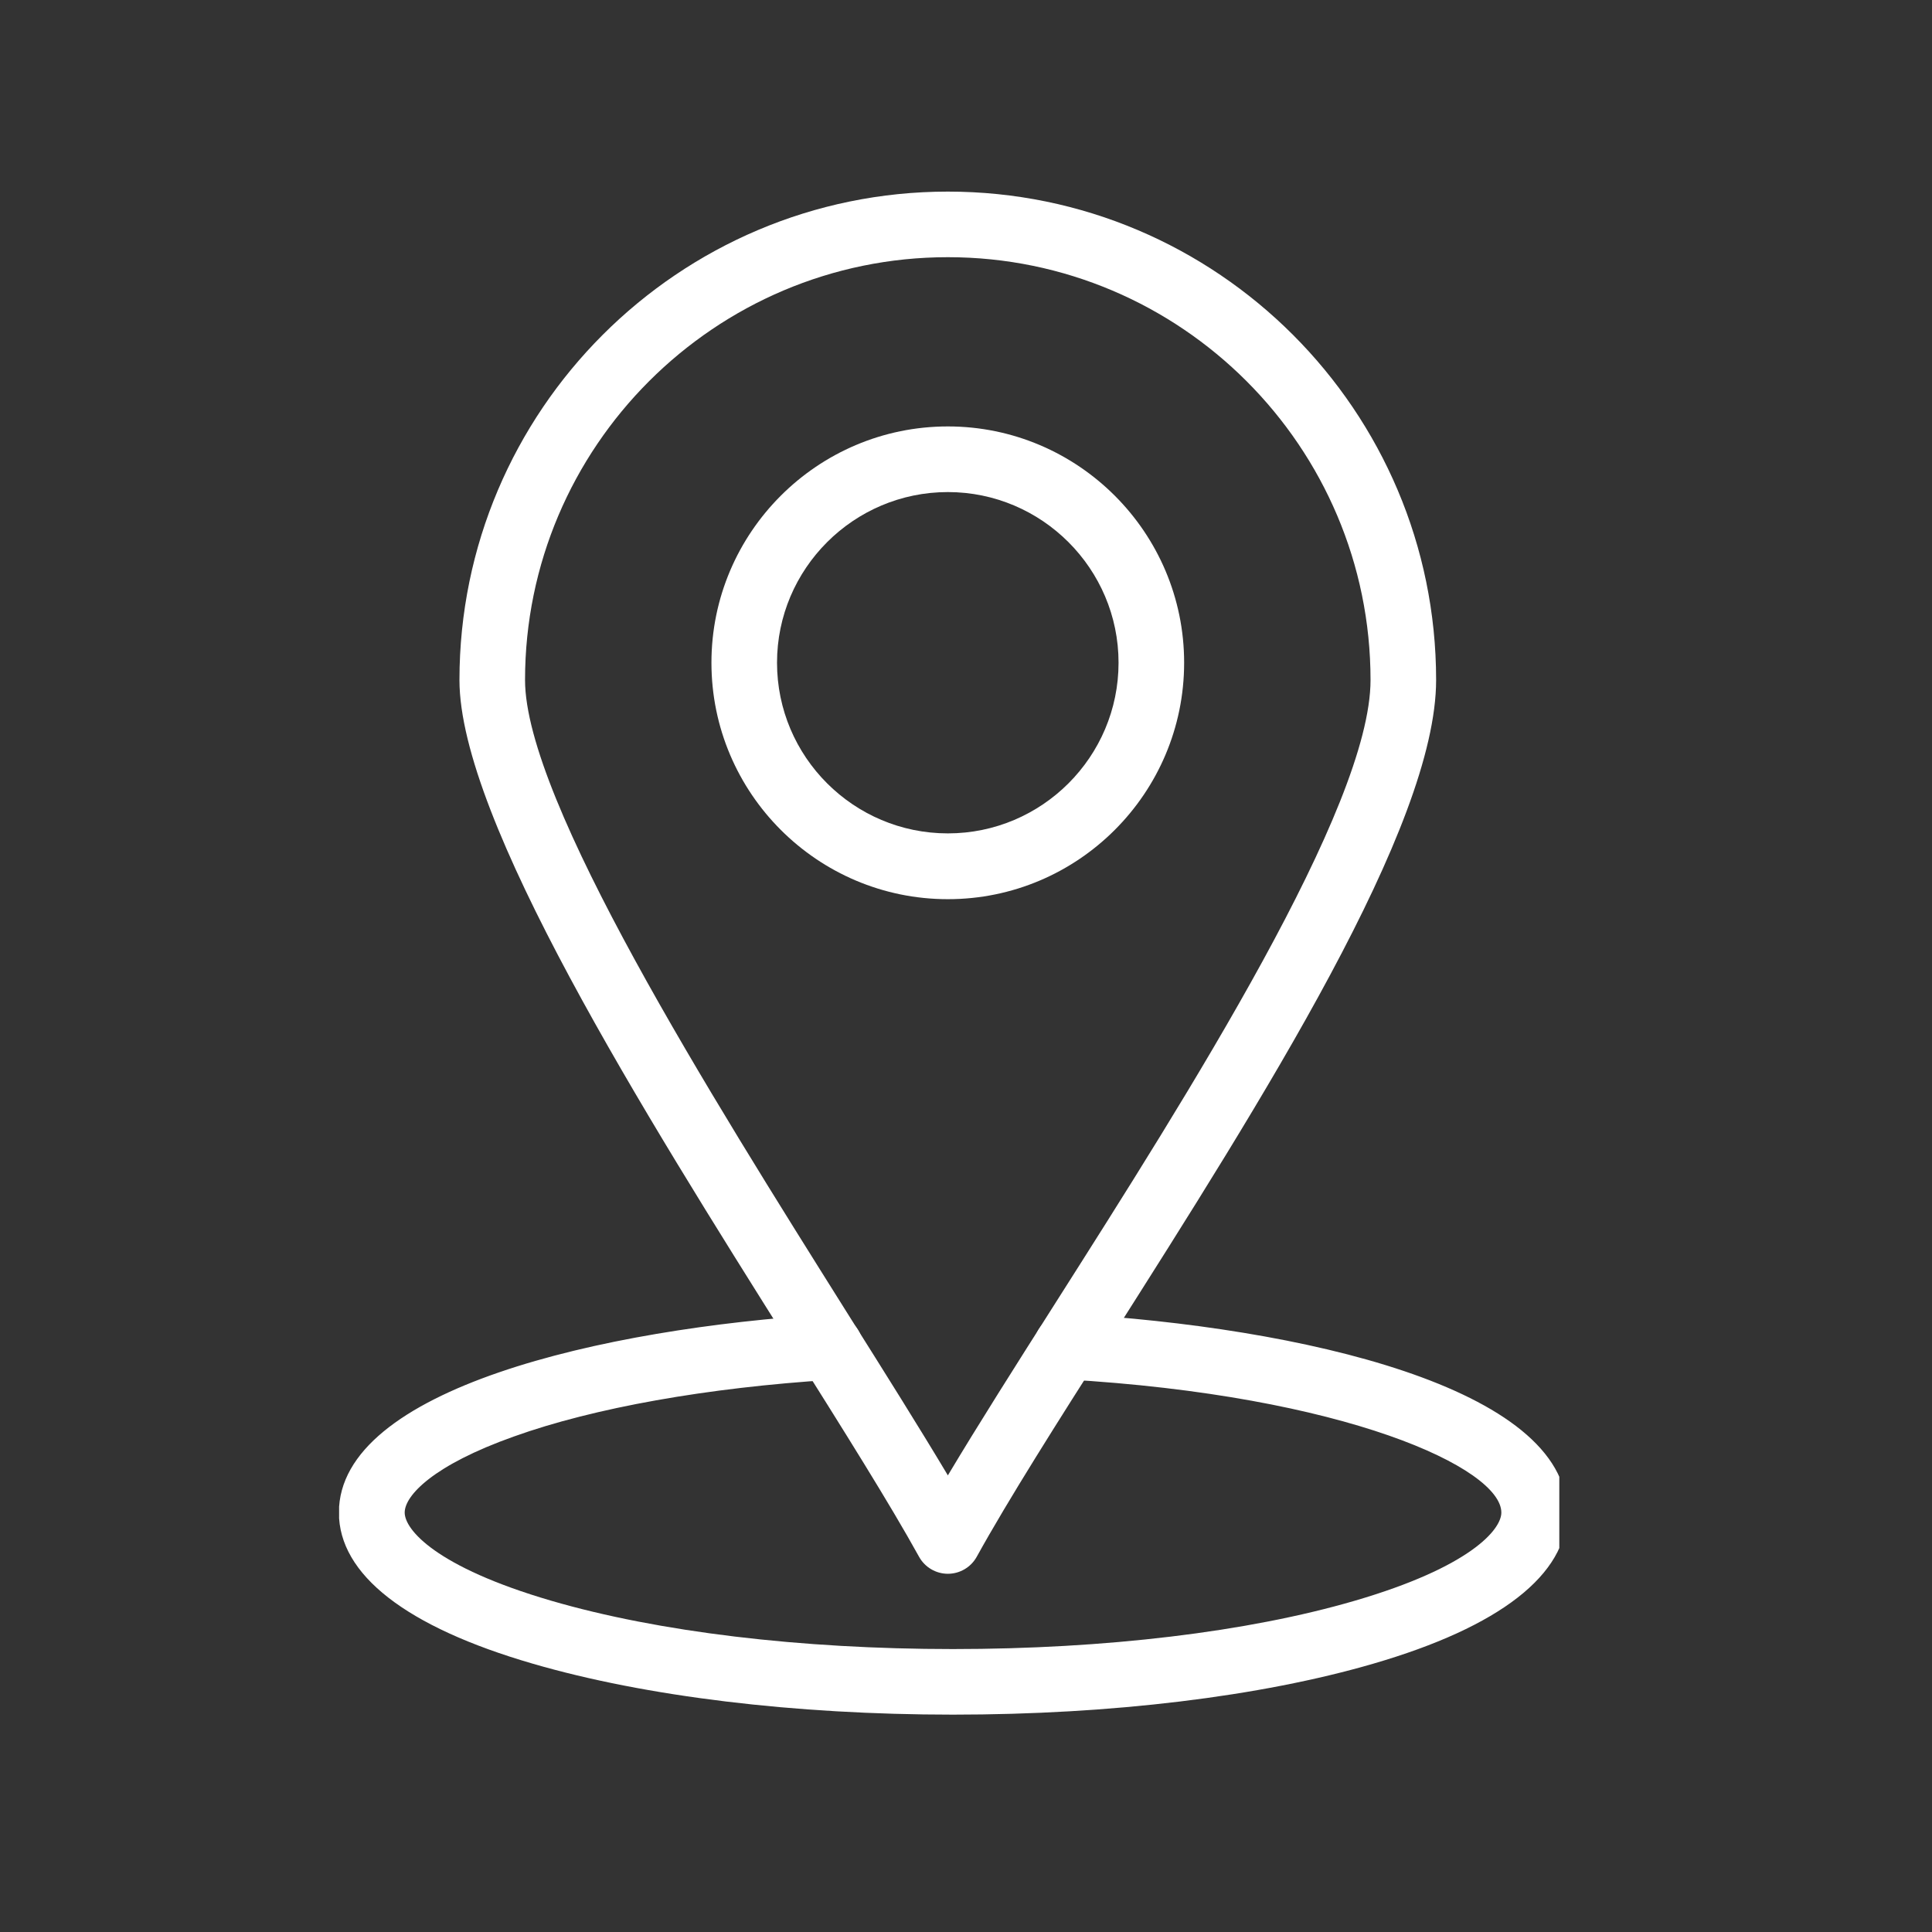 <svg xmlns="http://www.w3.org/2000/svg" xmlns:xlink="http://www.w3.org/1999/xlink" width="50" zoomAndPan="magnify" viewBox="0 0 37.5 37.5" height="50" preserveAspectRatio="xMidYMid meet" version="1.0"><rect x="0" y="0" width="37.5" height="37.5" fill="#333333" stroke="none"/><defs><clipPath id="5e1b82e967"><path d="M 6.582 25 L 30.266 25 L 30.266 33.305 L 6.582 33.305 Z M 6.582 25 " clip-rule="nonzero"/></clipPath><clipPath id="98bc6c5cca"><path d="M 8 3.699 L 28 3.699 L 28 31 L 8 31 Z M 8 3.699 " clip-rule="nonzero"/></clipPath></defs><g clip-path="url(#5e1b82e967)"><path fill="#ffffff" d="M 18.496 33.281 C 15.426 33.281 12.531 32.93 10.344 32.293 C 7.879 31.578 6.578 30.562 6.578 29.359 C 6.578 26.961 11.691 25.785 16.07 25.512 C 16.422 25.488 16.727 25.754 16.746 26.105 C 16.77 26.457 16.504 26.762 16.152 26.781 C 13.727 26.934 11.531 27.324 9.973 27.883 C 8.41 28.438 7.855 29.027 7.855 29.359 C 7.855 29.688 8.453 30.414 10.699 31.07 C 12.773 31.676 15.543 32.008 18.496 32.008 C 21.453 32.008 24.223 31.676 26.297 31.07 C 28.543 30.414 29.141 29.688 29.141 29.359 C 29.141 28.5 26.125 27.086 20.668 26.773 C 20.316 26.754 20.047 26.453 20.066 26.102 C 20.086 25.75 20.391 25.48 20.738 25.5 C 25.203 25.758 30.418 26.922 30.418 29.359 C 30.418 30.562 29.113 31.578 26.652 32.293 C 24.465 32.93 21.57 33.281 18.496 33.281 Z M 18.496 33.281 " fill-opacity="1" fill-rule="nonzero"/></g><g clip-path="url(#98bc6c5cca)"><path fill="#ffffff" d="M 18.398 30.547 C 18.168 30.547 17.953 30.422 17.84 30.219 C 17.266 29.18 16.379 27.77 15.352 26.137 C 12.484 21.578 8.918 15.902 8.918 13.199 C 8.918 7.973 13.172 3.719 18.398 3.719 C 23.625 3.719 27.875 7.973 27.875 13.199 C 27.875 16.039 24.516 21.324 21.555 25.988 C 20.531 27.594 19.57 29.109 18.957 30.219 C 18.844 30.422 18.629 30.547 18.398 30.547 Z M 18.398 4.992 C 13.875 4.992 10.191 8.676 10.191 13.199 C 10.191 15.535 13.801 21.273 16.43 25.461 C 17.18 26.652 17.855 27.727 18.398 28.637 C 18.984 27.656 19.715 26.504 20.477 25.305 C 23.062 21.238 26.602 15.668 26.602 13.199 C 26.602 8.676 22.922 4.992 18.398 4.992 Z M 18.398 4.992 " fill-opacity="1" fill-rule="nonzero"/></g><path fill="#ffffff" d="M 18.398 17.453 C 15.867 17.453 13.809 15.395 13.809 12.863 C 13.809 10.336 15.867 8.277 18.398 8.277 C 20.926 8.277 22.984 10.336 22.984 12.863 C 22.984 15.395 20.926 17.453 18.398 17.453 Z M 18.398 9.551 C 16.57 9.551 15.082 11.039 15.082 12.863 C 15.082 14.691 16.57 16.176 18.398 16.176 C 20.223 16.176 21.711 14.691 21.711 12.863 C 21.711 11.039 20.223 9.551 18.398 9.551 Z M 18.398 9.551 " fill-opacity="1" fill-rule="nonzero"/></svg>